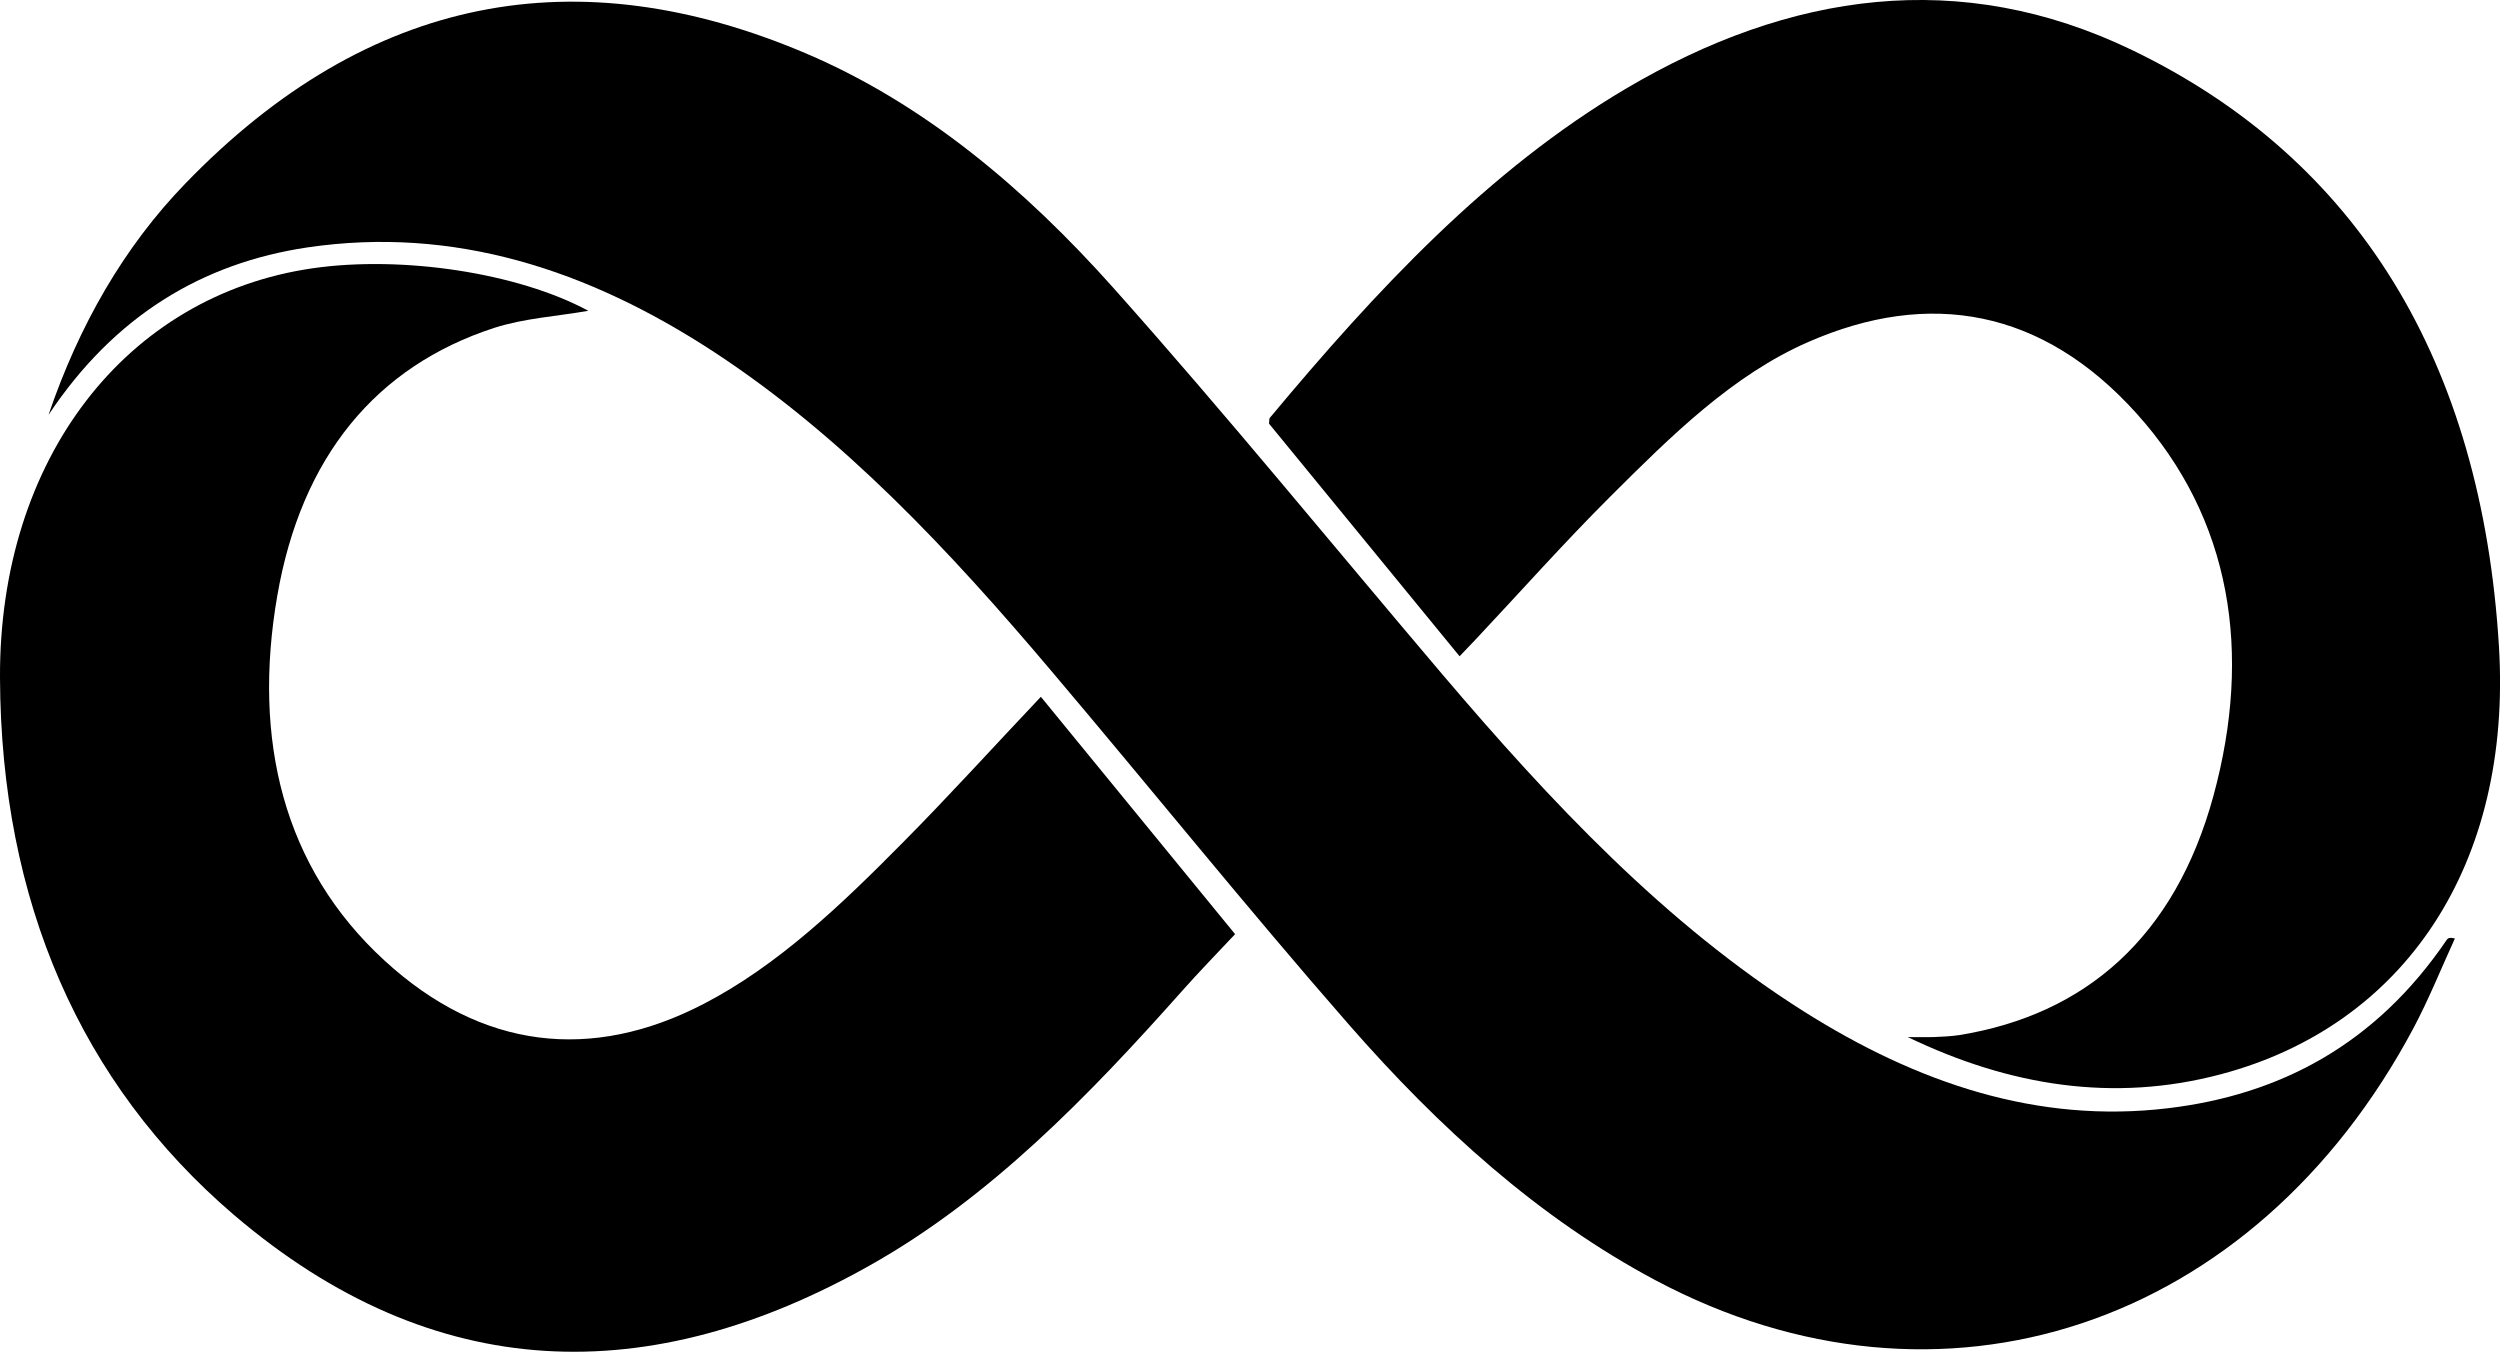 <?xml version="1.0" encoding="UTF-8"?>
<svg id="Layer_2" data-name="Layer 2" xmlns="http://www.w3.org/2000/svg" viewBox="0 0 139.14 75.24">
  <defs>
    <style>
      .cls-1 {
        fill: #000;
        stroke-width: 0px;
      }
    </style>
  </defs>
  <g id="Layer_1-2" data-name="Layer 1">
    <g id="infinity">
      <g>
        <path class="cls-1" d="M2.7,23.09c1.7-4.99,4.2-9.35,7.62-12.88C20.54-.36,32.17-2.42,44.85,2.97c6.56,2.79,12.17,7.5,17.15,13.09,6.22,6.98,12.17,14.28,18.24,21.43,6.09,7.17,12.47,13.95,20.15,18.8,6.32,3.99,13,6.26,20.27,5.39,6.22-.74,11.56-3.54,15.52-9.38.06-.09.16-.14.45-.07-.76,1.66-1.45,3.38-2.3,4.98-8.88,16.68-26.32,22.48-42.18,14.05-6.49-3.45-12.05-8.48-17.09-14.25-5.62-6.43-11.01-13.13-16.54-19.66-5.68-6.72-11.63-13.07-18.75-17.74-7.05-4.62-14.53-7.04-22.66-5.84-5.84.87-10.74,3.8-14.41,9.32Z"/>
        <path class="cls-1" d="M32.73,17.3c-1.77.31-3.55.41-5.23.95-6.56,2.14-10.73,7.16-12.07,14.92-1.38,7.99.32,15.11,5.97,20.29,5.4,4.96,11.53,5.64,17.75,2.42,4.14-2.14,7.68-5.53,11.1-8.99,2.57-2.59,5.03-5.31,7.68-8.11,3.52,4.3,7.06,8.62,10.81,13.21-1,1.07-1.99,2.08-2.93,3.14-5.25,5.91-10.72,11.53-17.35,15.27-12.25,6.92-24.26,6.77-35.46-2.8C4.48,60.3.05,50.16,0,37.72c-.05-12.18,7.01-21.29,17.41-22.79,5-.72,11.42.26,15.32,2.36Z"/>
        <path class="cls-1" d="M81.23,36.52c-3.57-4.36-7.09-8.66-10.6-12.94.02-.15,0-.27.04-.32,5.93-7.11,12.16-13.8,19.83-18.33,9.11-5.38,18.61-6.75,28.17-2.14,12.57,6.06,19.44,17.36,20.41,33.16.75,12.17-5.25,21.13-15.48,23.84-5.95,1.58-11.75.66-17.42-2.07.47,0,.95.01,1.42,0,.48-.02.96-.04,1.44-.11,7.02-1.14,12.01-5.44,14.16-13.35,2.15-7.92,1.01-15.37-4.29-21.25-5.24-5.82-11.54-6.92-18.26-3.98-4.22,1.84-7.64,5.23-11.01,8.59-2.58,2.57-5.03,5.33-7.54,8-.26.28-.52.55-.87.91Z"/>
      </g>
    </g>
  </g>
</svg>